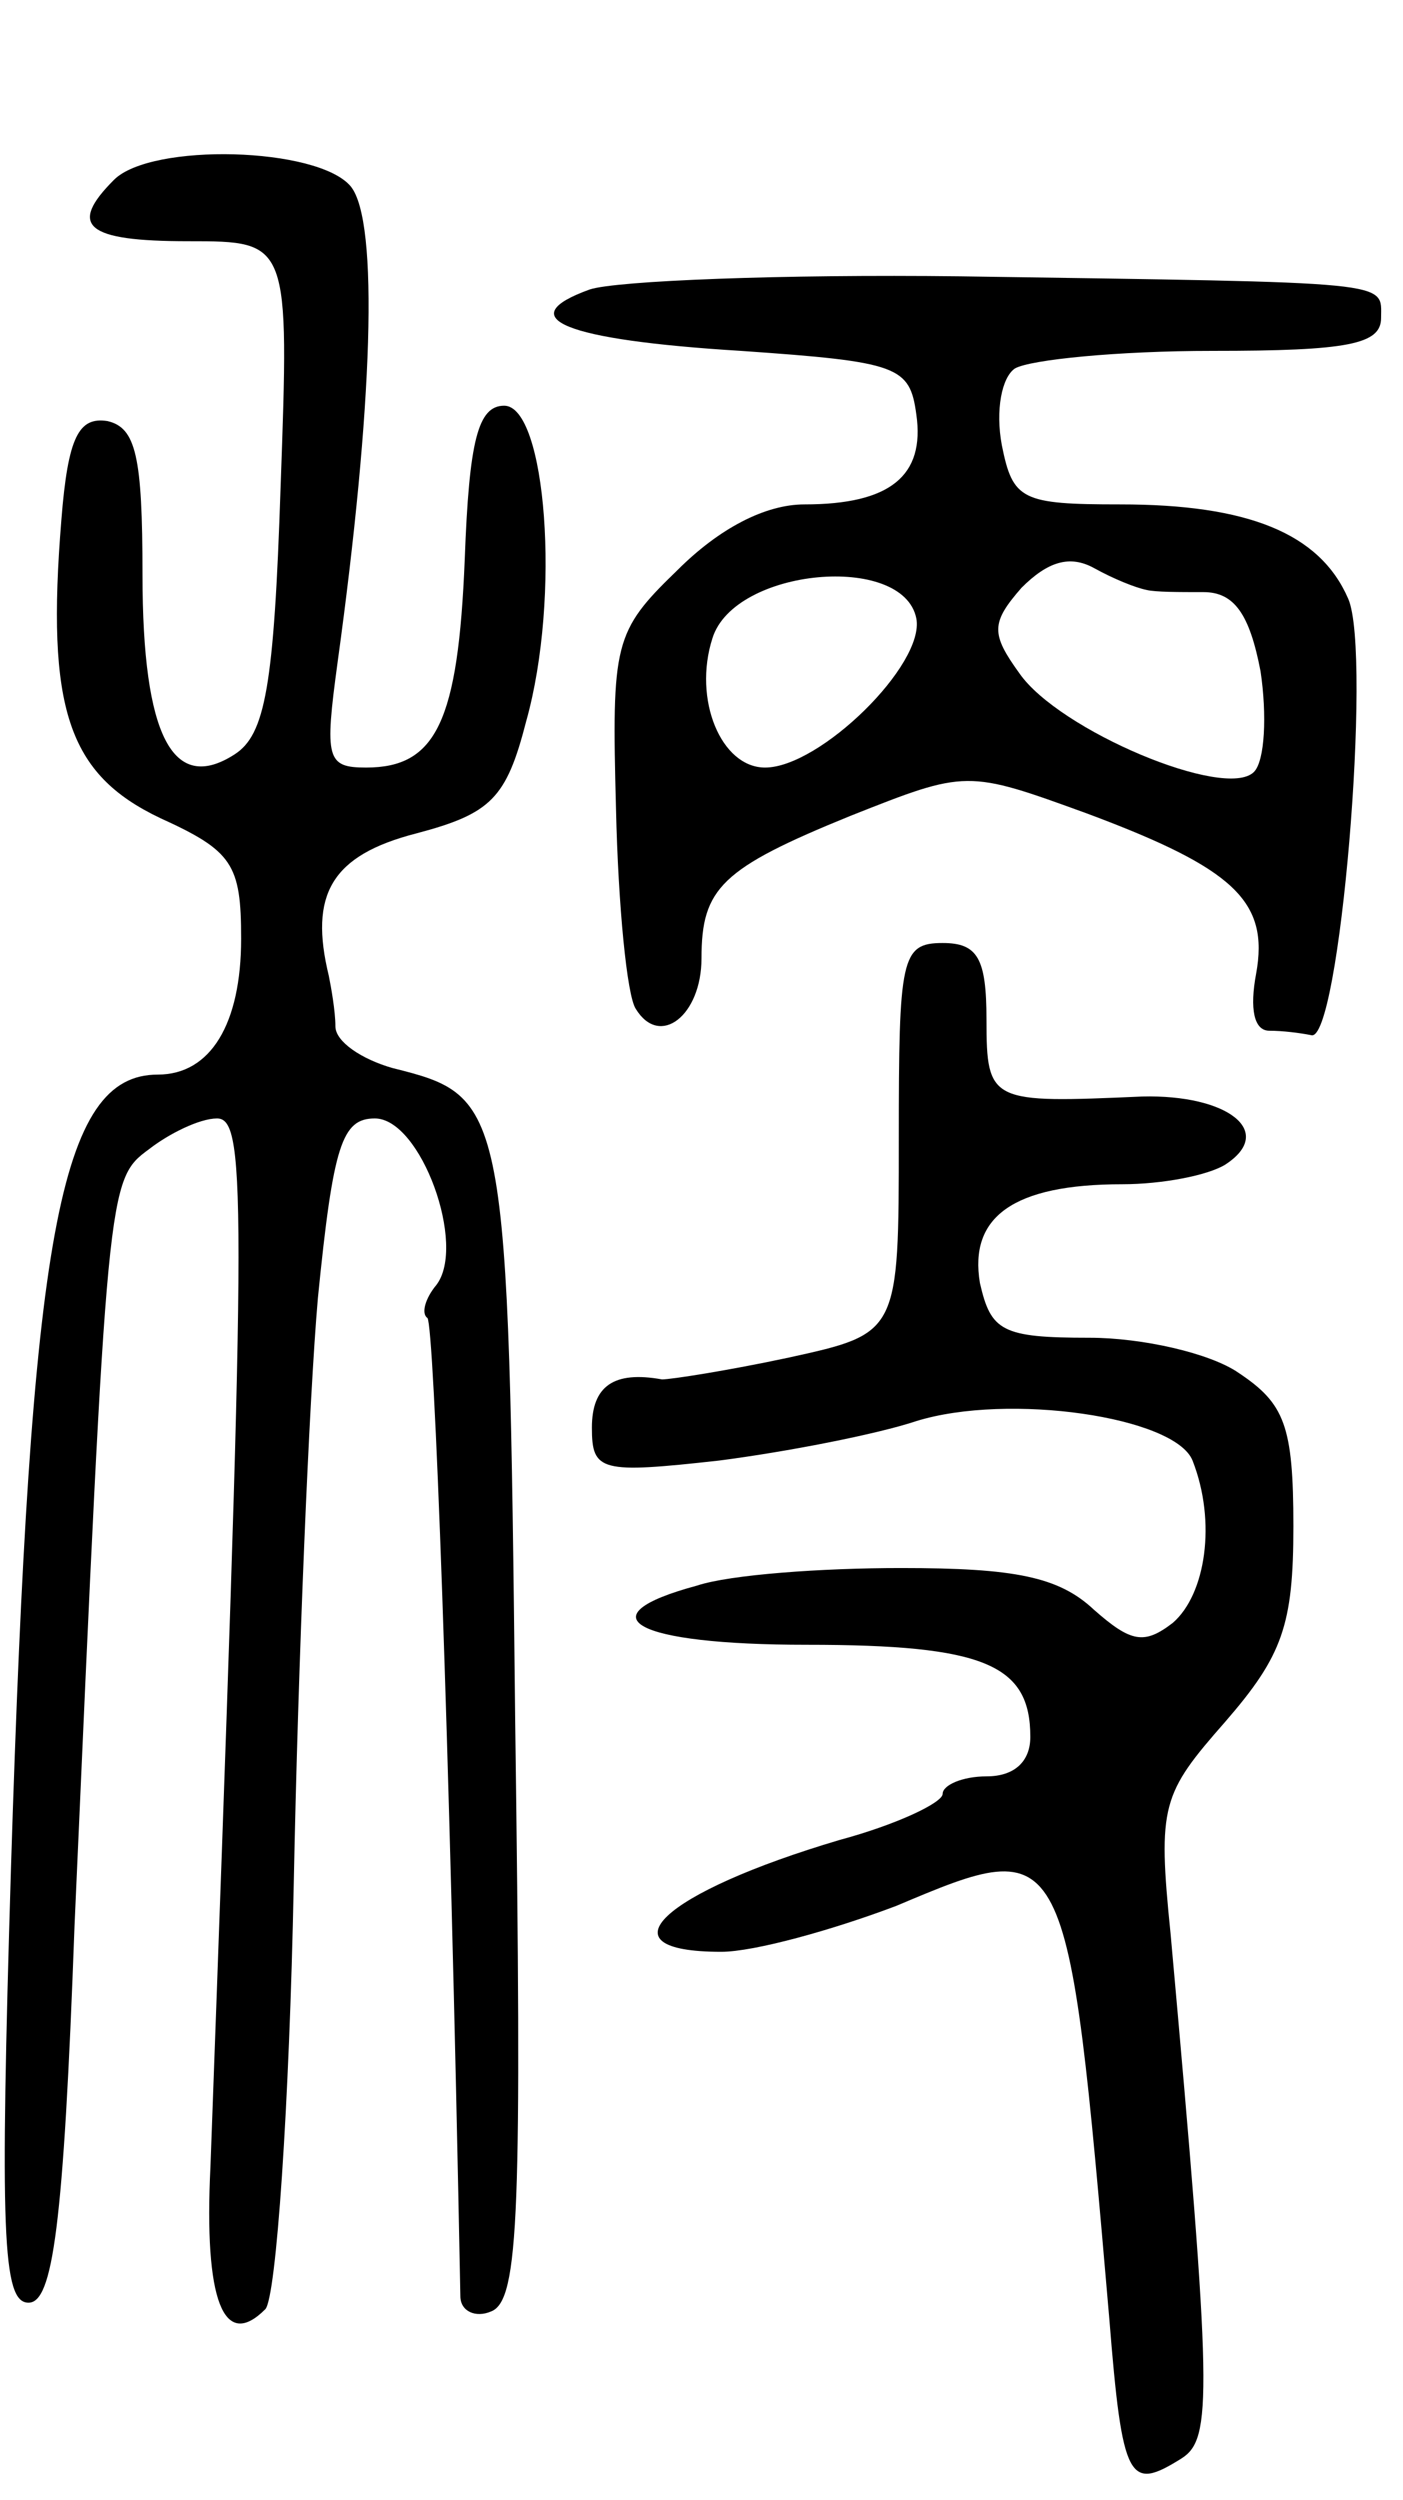 <svg version="1.0" xmlns="http://www.w3.org/2000/svg"
 width="64pt" height="114pt" viewBox="0 0 64 114"
 preserveAspectRatio="xMidYMid meet">
<g transform="translate(0,114) scale(0.1,-0.1)"
fill="#000000" stroke="none">
<path d="M52 1058 c-21 -21 -13 -28 34 -28 46 0 46 0 42 -112 -3 -91 -7 -113
-21 -122 -28 -18 -42 8 -42 82 0 54 -3 67 -16 70 -13 2 -18 -7 -21 -45 -7 -86
3 -116 45 -136 33 -15 37 -21 37 -55 0 -39 -14 -62 -38 -62 -45 0 -58 -73 -67
-362 -5 -166 -4 -198 8 -198 11 0 16 34 21 172 15 339 15 340 34 354 9 7 23
14 31 14 14 0 13 -40 -3 -478 -3 -61 6 -84 25 -65 5 5 11 93 13 194 2 101 7
221 11 267 7 70 11 82 26 82 21 0 42 -58 28 -76 -5 -6 -7 -13 -4 -15 3 -4 10
-185 15 -446 0 -7 7 -10 14 -7 13 5 14 46 11 270 -3 282 -4 284 -56 297 -14 4
-26 12 -26 19 0 7 -2 18 -3 23 -9 37 1 55 40 65 34 9 41 16 50 51 16 57 9 144
-10 144 -12 0 -16 -16 -18 -70 -3 -74 -13 -95 -45 -95 -18 0 -19 4 -13 48 16
116 19 201 6 217 -15 18 -91 20 -108 3z"/>
<path d="M269 1008 c-36 -13 -12 -23 69 -28 72 -5 77 -7 80 -29 4 -28 -12 -41
-51 -41 -18 0 -39 -11 -58 -30 -29 -28 -30 -33 -28 -109 1 -44 5 -85 9 -91 11
-18 30 -3 30 23 0 32 9 41 68 65 53 21 53 21 108 1 67 -25 83 -40 77 -73 -3
-16 -1 -26 6 -26 6 0 14 -1 19 -2 13 -5 28 174 17 199 -13 30 -46 43 -104 43
-45 0 -49 2 -54 27 -3 16 0 31 6 35 7 4 47 8 90 8 62 0 77 3 77 15 0 17 8 16
-192 19 -81 1 -157 -2 -169 -6z m254 -137 c4 -1 15 -1 26 -1 14 0 21 -10 26
-36 3 -20 2 -41 -3 -46 -13 -13 -89 19 -107 45 -13 18 -13 23 1 39 12 12 22
15 33 9 9 -5 19 -9 24 -10z m-105 -13 c4 -21 -44 -68 -69 -68 -20 0 -33 31
-24 59 10 32 87 39 93 9z"/>
<path d="M410 621 c0 -89 0 -89 -50 -100 -28 -6 -54 -10 -58 -10 -22 4 -32 -3
-32 -22 0 -20 4 -21 58 -15 31 4 72 12 90 18 42 13 118 2 126 -18 11 -28 6
-61 -9 -74 -13 -10 -19 -9 -36 6 -16 15 -36 19 -88 19 -36 0 -78 -3 -93 -8
-52 -14 -29 -27 50 -27 81 0 102 -9 102 -42 0 -11 -7 -18 -20 -18 -11 0 -20
-4 -20 -8 0 -4 -21 -14 -47 -21 -81 -24 -110 -51 -54 -51 15 0 51 10 80 21 78
33 78 32 97 -188 6 -75 9 -79 33 -64 14 9 14 28 -5 239 -6 59 -4 64 25 97 26
30 31 44 31 89 0 46 -4 56 -25 70 -13 9 -44 16 -68 16 -40 0 -45 3 -50 25 -5
30 15 45 65 45 18 0 39 4 47 9 23 15 1 32 -38 31 -69 -3 -71 -3 -71 35 0 28
-4 35 -20 35 -19 0 -20 -7 -20 -89z"/>
</g>
</svg>
